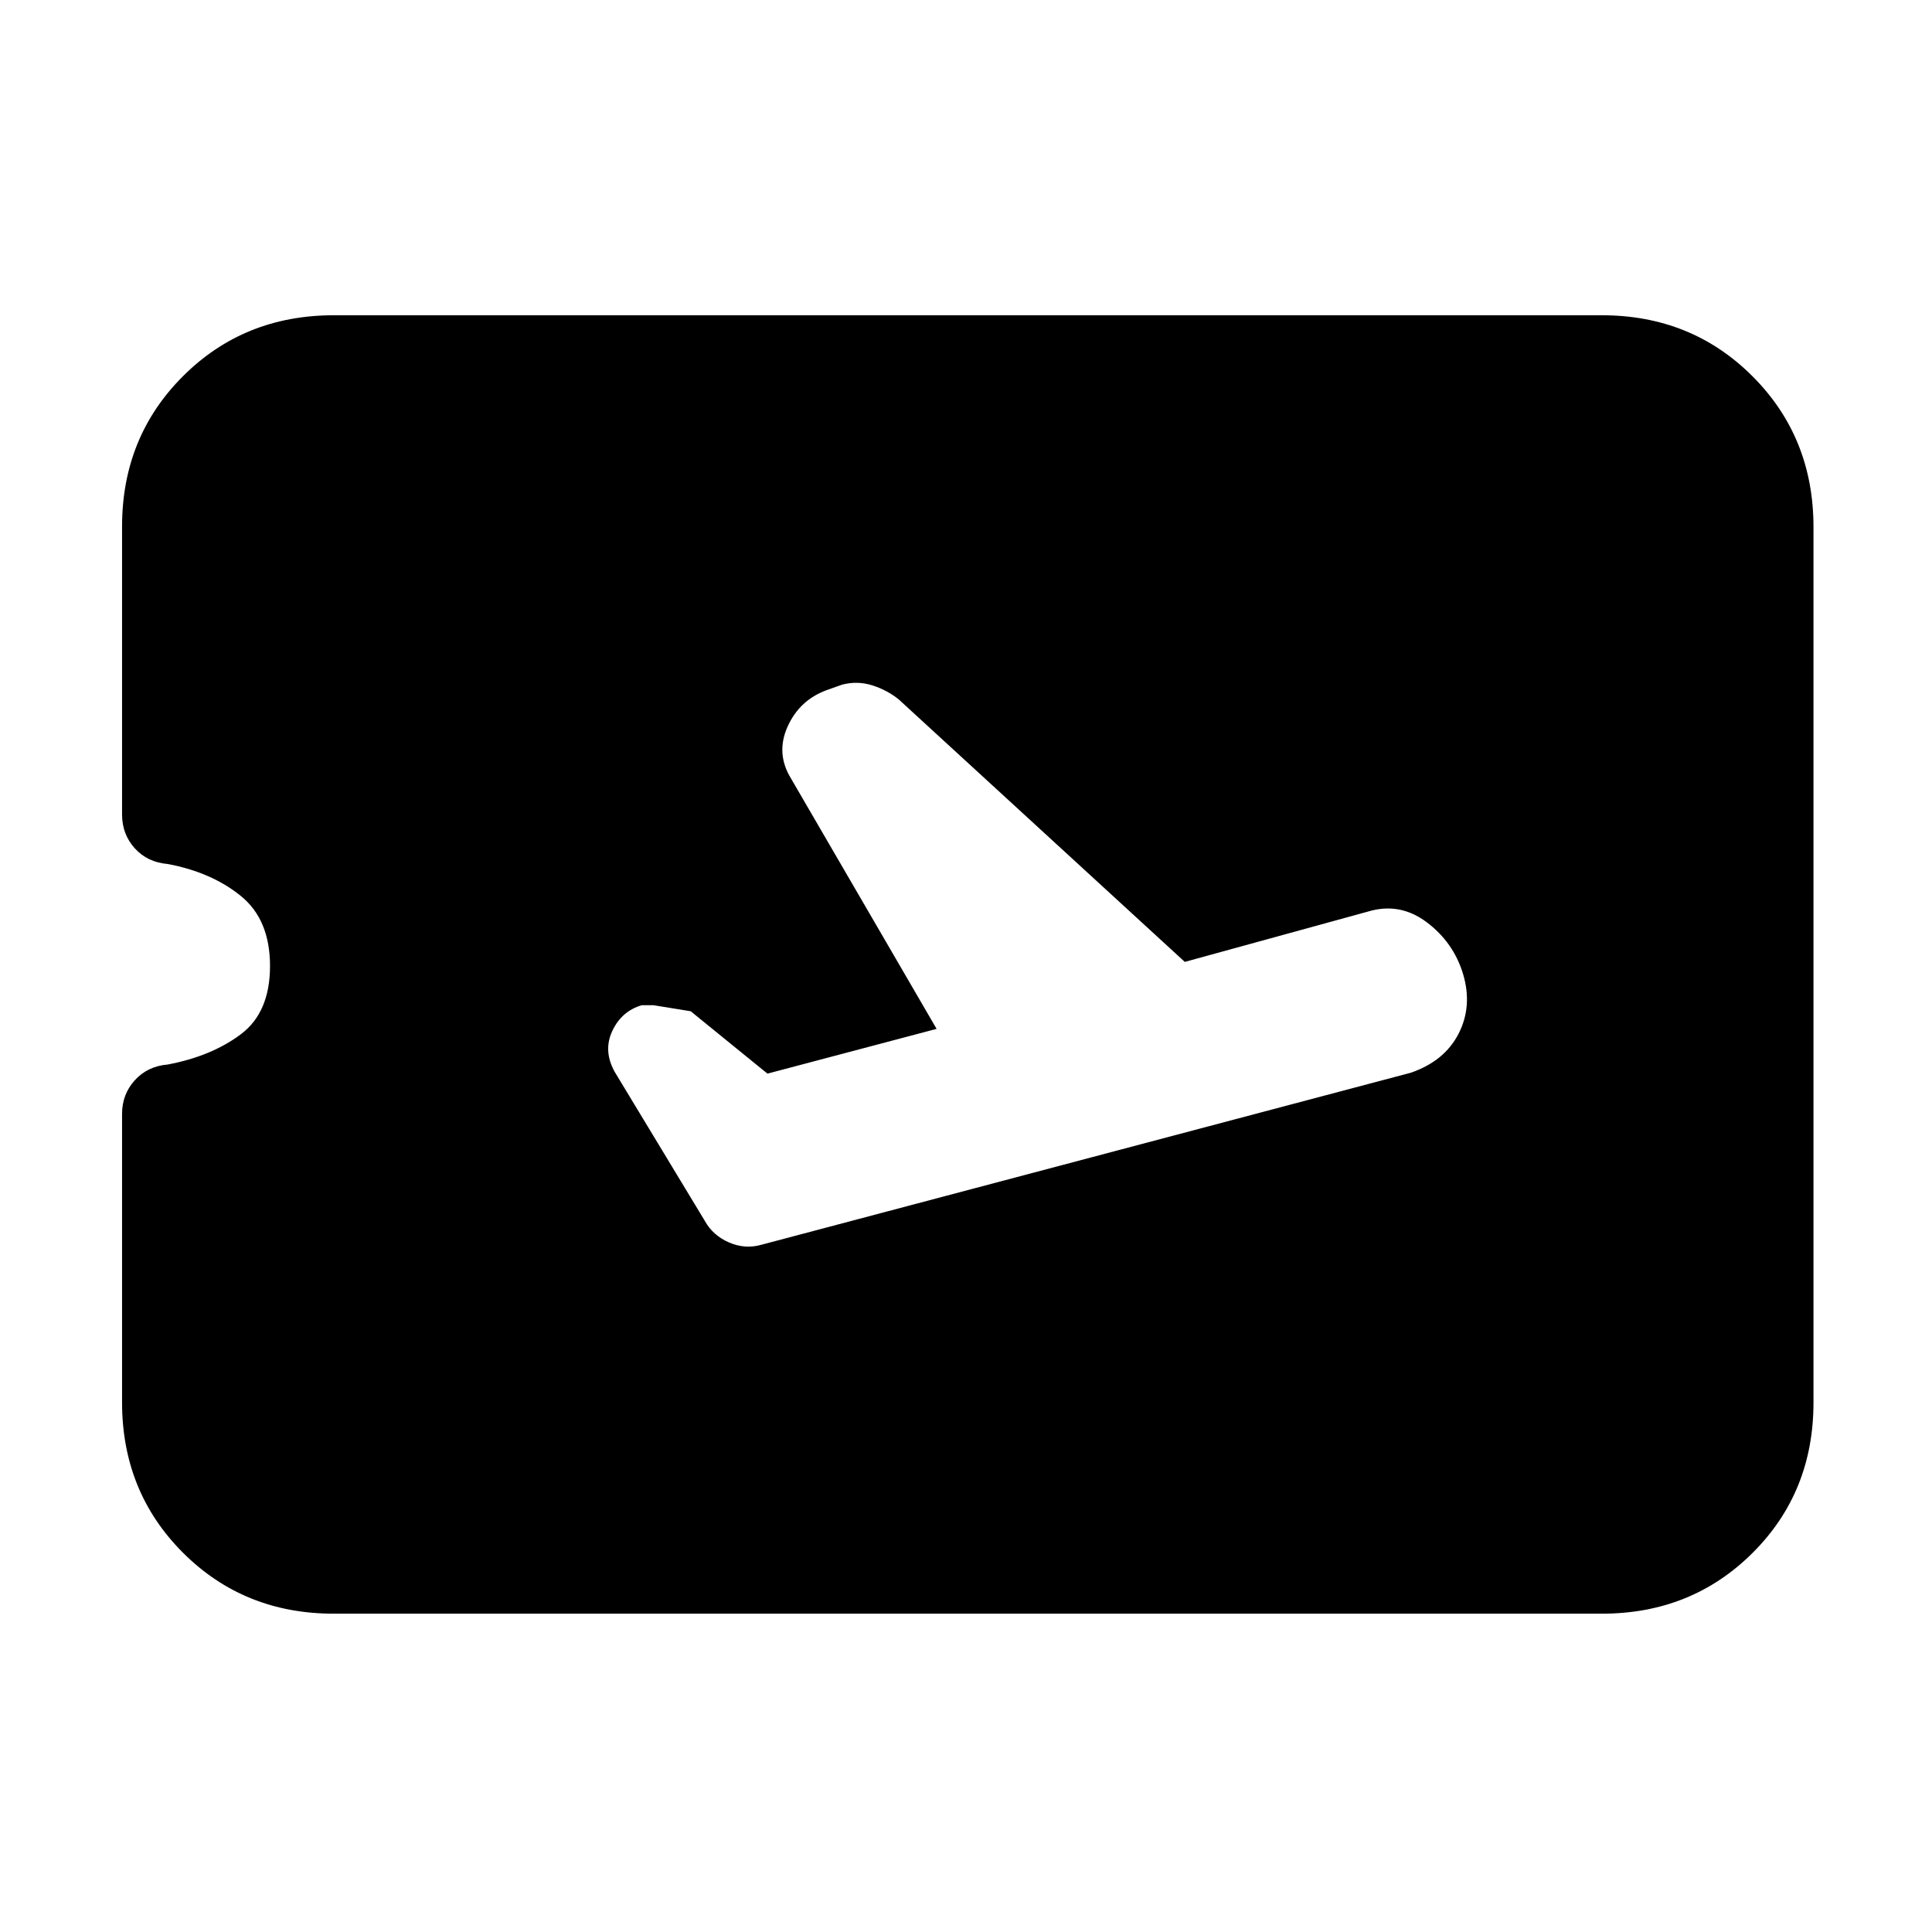 <svg xmlns="http://www.w3.org/2000/svg" height="20" viewBox="0 -960 960 960" width="20"><path d="m465.39-448.76-84.05 22.24-38.14-31q-1.24-.24-18.53-3h-5.76q-10.01 2.92-14.64 12.75-4.64 9.83 1.12 20.29l44.81 74.09q4 7.24 11.96 10.72 7.97 3.47 15.95 1.24L701-426.96q16.76-5.76 23.76-19.4 7-13.64 2.24-29.64-4.76-15.76-18.12-25.78-13.36-10.02-29.16-5.26l-91 25-142.06-130.35q-5.7-4.65-13.13-7.03-7.43-2.38-15.1-.38l-7.76 2.76q-13.52 5-19.4 18.27-5.88 13.27 1.88 25.77l72.24 124.24ZM165.83-158.17q-44.57 0-74.88-30.26-30.3-30.27-30.3-74.78v-143.34q0-9.65 6.31-16.65 6.31-7 16.41-7.85 21.8-4.15 36.3-15.03 14.5-10.88 14.5-33.92t-14.5-34.8q-14.5-11.77-36.3-15.88-10.1-.84-16.41-7.81-6.31-6.97-6.31-16.84v-143.03q0-44.49 30.3-74.74 30.31-30.25 74.88-30.25h630.1q44.57 0 74.88 30.32 30.3 30.31 30.3 74.9v435.07q0 44.58-30.3 74.73-30.31 30.16-74.88 30.16h-630.1Z"/></svg>